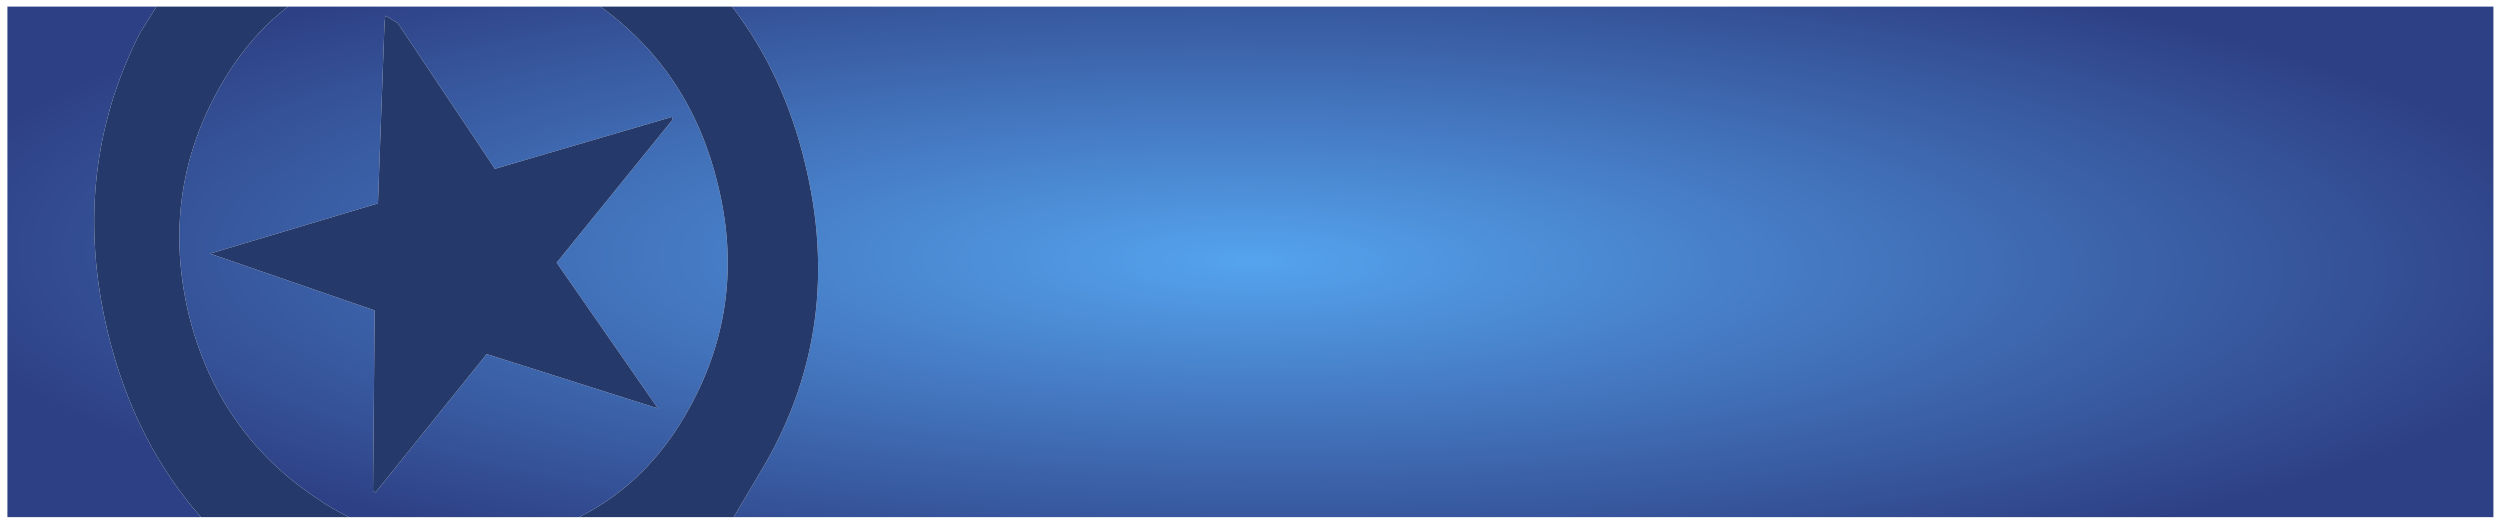 <?xml version="1.0" encoding="UTF-8" standalone="no"?>
<svg xmlns:ffdec="https://www.free-decompiler.com/flash" xmlns:xlink="http://www.w3.org/1999/xlink" ffdec:objectType="frame" height="63.4px" width="303.6px" xmlns="http://www.w3.org/2000/svg">
  <g transform="matrix(2.0, 0.0, 0.0, 2.0, 151.8, 31.7)">
    <use ffdec:characterId="3140" height="31.0" transform="matrix(1.0, 0.0, 0.0, 1.0, -75.45, -15.45)" width="150.95" xlink:href="#shape0"/>
    <use ffdec:characterId="3138" height="20.2" transform="matrix(1.0, 0.0, 0.0, 1.0, -67.85, -10.1)" width="135.65" xlink:href="#text0"/>
    <use ffdec:characterId="3137" height="30.0" transform="matrix(5.06, 0.0, 0.0, 1.0, -75.9, -15.15)" width="30.0" xlink:href="#button0"/>
  </g>
  <defs>
    <g id="shape0" transform="matrix(1.0, 0.0, 0.0, 1.0, 75.45, 15.45)">
      <path d="M-63.7 15.55 L-75.45 15.55 -75.45 -15.45 -66.4 -15.45 -67.4 -13.85 Q-71.7 -5.4 -69.35 4.35 -67.75 10.95 -63.7 15.55 M-58.4 -15.45 L-39.45 -15.45 Q-33.95 -11.5 -32.3 -4.6 -30.55 2.55 -34.0 8.85 -36.5 13.45 -40.75 15.55 L-54.7 15.55 Q-55.75 15.05 -56.75 14.35 -62.7 10.35 -64.45 3.2 -66.15 -4.0 -62.7 -10.3 -60.95 -13.5 -58.4 -15.45 M-31.45 -15.45 L75.5 -15.45 75.5 15.55 -31.35 15.55 -29.4 12.25 Q-24.65 3.9 -27.0 -5.85 -28.3 -11.35 -31.45 -15.45 M-45.85 -5.6 L-51.75 -14.45 -52.5 -14.9 -52.55 -14.5 -52.95 -3.5 -63.15 -0.45 -53.15 3.0 -53.25 13.95 -53.1 14.05 -46.35 5.65 -35.95 8.95 -42.1 0.1 -35.05 -8.6 -35.1 -8.75 -45.85 -5.6" fill="url(#gradient0)" fill-rule="evenodd" stroke="none"/>
      <path d="M-63.7 15.55 Q-67.75 10.95 -69.35 4.35 -71.7 -5.4 -67.4 -13.85 L-66.4 -15.45 -58.4 -15.45 Q-60.95 -13.5 -62.7 -10.3 -66.15 -4.0 -64.45 3.2 -62.7 10.35 -56.75 14.35 -55.75 15.05 -54.7 15.55 L-63.7 15.55 M-39.45 -15.45 L-31.45 -15.45 Q-28.3 -11.35 -27.0 -5.85 -24.65 3.9 -29.4 12.25 L-31.35 15.55 -40.75 15.55 Q-36.5 13.45 -34.0 8.85 -30.55 2.55 -32.3 -4.6 -33.95 -11.5 -39.45 -15.45 M-45.85 -5.6 L-35.1 -8.75 -35.05 -8.6 -42.1 0.1 -35.95 8.95 -46.35 5.65 -53.1 14.05 -53.25 13.95 -53.15 3.0 -63.15 -0.45 -52.95 -3.5 -52.55 -14.5 -52.5 -14.9 -51.75 -14.45 -45.85 -5.6" fill="#253a6b" fill-rule="evenodd" stroke="none"/>
    </g>
    <radialGradient cx="0" cy="0" gradientTransform="matrix(4.0E-4, -0.025, 0.1, 0.001, 0.05, 0.0)" gradientUnits="userSpaceOnUse" id="gradient0" r="819.2" spreadMethod="pad">
      <stop offset="0.0" stop-color="#55a3ee"/>
      <stop offset="1.0" stop-color="#2e4085"/>
    </radialGradient>
  </defs>
</svg>
